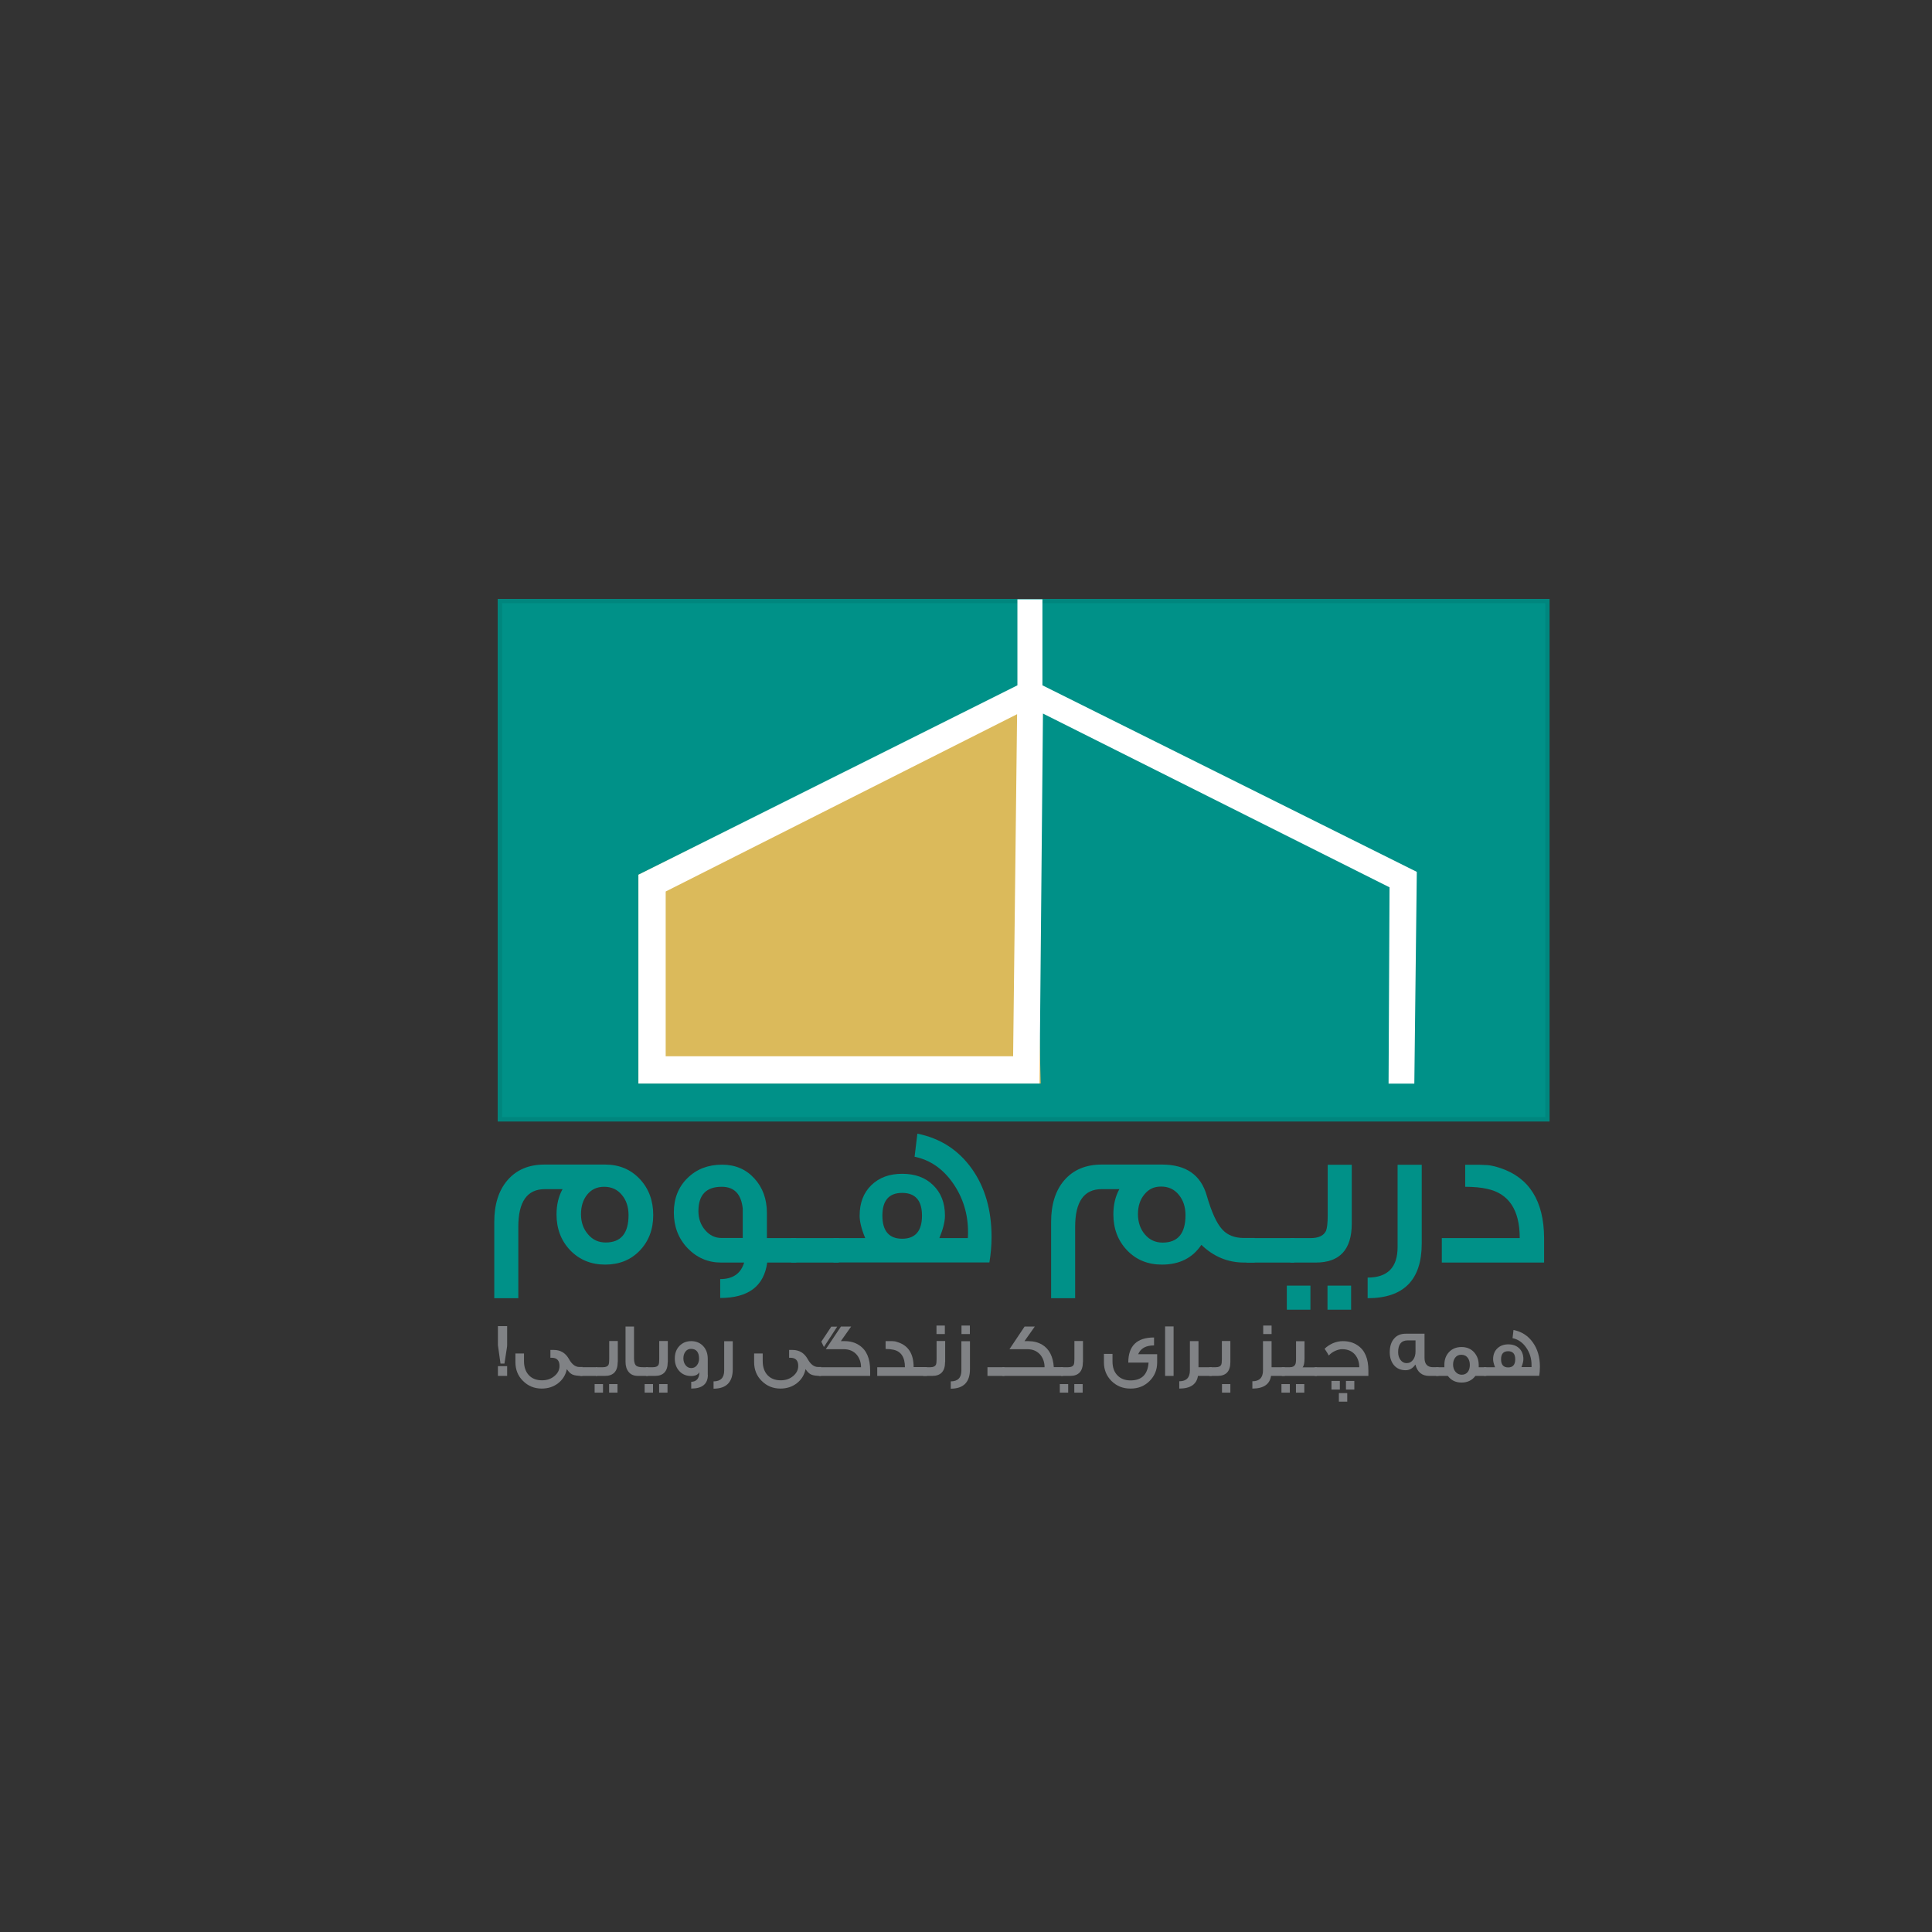 <?xml version="1.0" encoding="UTF-8"?>
<svg id="Layer_1" data-name="Layer 1" xmlns="http://www.w3.org/2000/svg" viewBox="0 0 180 180">
  <rect x="0" y="0" width="180" height="180" fill="#333333" stroke="none"/>
  <defs>
    <style>
      .cls-1 {
        fill: #00867e;
      }

      .cls-1, .cls-2, .cls-3, .cls-4, .cls-5 {
        stroke-width: 0px;
      }

      .cls-2 {
        fill: #808285;
      }

      .cls-3 {
        fill: #009188;
      }

      .cls-4 {
        fill: #fff;
      }

      .cls-5 {
        fill: #dbba5b;
      }
    </style>
  </defs>
  <g>
    <rect class="cls-3" x="46.57" y="56" width="97.59" height="48.29"/>
    <path class="cls-1" d="M144.37,104.49H46.37v-48.69h98v48.69ZM46.78,104.08h97.19v-47.88H46.78v47.88Z"/>
  </g>
  <g>
    <polygon class="cls-5" points="59.49 100.95 96.96 100.95 95.99 63.41 59.49 81.5 59.49 100.95"/>
    <path class="cls-4" d="M129.37,100.95l.09-18.28-32.29-16.19-.32,34.47h-37.37v-19.45l35.31-17.65v-8.01h2.33v8.01l34.88,17.38-.23,19.73h-2.4ZM62.02,83.06v15.35h32.37l.37-31.87-32.74,16.52Z"/>
  </g>
  <g>
    <path class="cls-3" d="M60.86,113.21c0,1.33-.42,2.43-1.25,3.3-.84.88-1.92,1.31-3.23,1.31s-2.41-.45-3.27-1.35c-.84-.89-1.26-2-1.26-3.32,0-.91.19-1.69.56-2.36h-1.65c-1.65,0-2.47,1.17-2.47,3.51v6.65h-2.24v-7.11c0-1.63.41-2.92,1.22-3.87.84-.98,1.99-1.47,3.45-1.47h5.66c1.31,0,2.39.45,3.24,1.36.83.89,1.24,2.01,1.24,3.35ZM58.56,113.21c0-.76-.21-1.39-.62-1.88-.42-.51-.97-.76-1.65-.76s-1.2.25-1.59.74c-.38.47-.57,1.08-.57,1.82s.22,1.37.65,1.86c.43.52.98.77,1.65.77,1.42,0,2.13-.85,2.13-2.56Z"/>
    <path class="cls-3" d="M74.2,117.63h-2.72c-.3,2.2-1.76,3.3-4.38,3.3v-1.76c1.18,0,1.92-.51,2.23-1.54h-2.15c-1.22,0-2.26-.45-3.12-1.34-.86-.91-1.28-2.02-1.28-3.33s.43-2.39,1.29-3.22c.84-.82,1.91-1.23,3.2-1.23,1.22,0,2.22.42,3,1.27.78.84,1.18,1.92,1.18,3.24v2.33h2.74v2.28ZM69.2,115.35v-2.75c-.14-1.35-.79-2.03-1.96-2.03-1.45,0-2.17.76-2.17,2.27,0,.69.21,1.28.63,1.77.42.49.93.73,1.53.73h1.98Z"/>
    <path class="cls-3" d="M78.15,117.63h-4.44v-2.28h4.44v2.28Z"/>
    <path class="cls-3" d="M77.66,117.63v-2.28h2.95c-.35-.84-.52-1.54-.52-2.09,0-1.18.36-2.13,1.09-2.84.73-.71,1.68-1.06,2.88-1.06s2.15.35,2.87,1.05c.74.71,1.11,1.66,1.11,2.85,0,.55-.17,1.24-.52,2.09h2.65c.01-.12.02-.31.02-.55,0-1.7-.47-3.22-1.4-4.56-.94-1.35-2.13-2.17-3.58-2.47l.26-2.15c2.14.43,3.82,1.52,5.06,3.25,1.23,1.72,1.85,3.84,1.85,6.36,0,.83-.07,1.63-.2,2.39h-14.53ZM85.9,113.26c0-1.41-.62-2.12-1.85-2.12s-1.84.71-1.84,2.12.61,2.15,1.84,2.15,1.85-.72,1.85-2.15Z"/>
    <path class="cls-3" d="M116.9,117.63h-.98c-1.52,0-2.85-.55-3.99-1.65-.83,1.23-2.05,1.84-3.67,1.84-1.33,0-2.42-.45-3.27-1.35-.84-.89-1.26-2-1.26-3.34,0-.89.19-1.68.56-2.34h-1.65c-1.65,0-2.47,1.17-2.47,3.51v6.65h-2.24v-7.11c0-1.63.41-2.93,1.23-3.88.84-.97,2-1.46,3.48-1.46h5.62c2.23,0,3.62.96,4.17,2.89.45,1.55.93,2.6,1.45,3.16.48.53,1.15.79,2.02.79h1v2.28ZM110.45,113.21c0-.76-.21-1.39-.62-1.89-.42-.52-.97-.77-1.65-.77s-1.16.24-1.56.73c-.4.48-.6,1.1-.6,1.84s.22,1.39.65,1.89c.43.51.98.76,1.65.76,1.42,0,2.13-.85,2.13-2.56Z"/>
    <path class="cls-3" d="M120.58,117.63h-4.44v-2.28h4.44v2.28Z"/>
    <path class="cls-3" d="M122.09,122.02h-2.2v-2.24h2.2v2.24ZM125.94,114c0,2.42-1.12,3.63-3.35,3.63h-2.36v-2.28h1.88c.73,0,1.21-.22,1.43-.67.1-.25.16-.74.16-1.45v-4.71h2.24v5.48ZM125.88,122.02h-2.2v-2.24h2.2v2.24Z"/>
    <path class="cls-3" d="M132.46,108.52v7.33c0,3.4-1.68,5.1-5.04,5.1v-1.92c1.86,0,2.79-.95,2.79-2.84v-7.67h2.24Z"/>
    <path class="cls-3" d="M143.86,117.63h-9.53v-2.28h7.26c0-2.63-1.02-4.16-3.05-4.59-.54-.12-1.21-.19-2.03-.19v-2.05c.52,0,.97,0,1.35,0,.33.01.58.02.73.03.33.03.73.12,1.21.28,2.68.9,4.04,3.07,4.06,6.5v2.28Z"/>
  </g>
  <g>
    <path class="cls-2" d="M47.25,125.32c0,.07-.01.17-.03.29l-.22,1.43h-.37l-.24-1.71v-1.78h.86v1.78ZM47.25,128.19h-.86v-.91h.86v.91Z"/>
    <path class="cls-2" d="M54.26,127.38v.81c-.43,0-.74-.04-.93-.13-.18-.08-.35-.25-.52-.5-.11.55-.39.99-.82,1.32-.43.33-.94.49-1.52.49-.69,0-1.27-.24-1.74-.71-.48-.47-.71-1.06-.71-1.76v-.8h.8v.71c0,.55.15.99.45,1.31.3.32.71.48,1.23.48.46,0,.84-.13,1.16-.4.31-.26.47-.57.47-.94,0-.5-.24-.76-.72-.76h-.07s-.04,0-.06,0v-.73h.31c.63,0,1.1.28,1.42.85.27.49.59.74.98.74h.3Z"/>
    <path class="cls-2" d="M55.64,128.19h-1.58v-.81h1.58v.81Z"/>
    <path class="cls-2" d="M56.18,129.75h-.78v-.8h.78v.8ZM57.55,126.9c0,.86-.4,1.29-1.19,1.29h-.84v-.81h.67c.26,0,.43-.08.51-.24.04-.09.06-.26.06-.52v-1.68h.8v1.95ZM57.53,129.75h-.78v-.8h.78v.8Z"/>
    <path class="cls-2" d="M60.38,128.19h-.93c-.39,0-.68-.12-.88-.37-.19-.23-.29-.54-.29-.93v-3.3h.79v2.98c0,.35.08.58.23.69.11.08.31.12.61.12h.47v.81Z"/>
    <path class="cls-2" d="M60.84,129.75h-.78v-.8h.78v.8ZM62.21,126.9c0,.86-.4,1.29-1.19,1.29h-.84v-.81h.67c.26,0,.43-.08.51-.24.04-.09.06-.26.06-.52v-1.68h.8v1.95ZM62.19,129.75h-.78v-.8h.78v.8Z"/>
    <path class="cls-2" d="M65.95,128.09c0,.85-.52,1.28-1.55,1.28v-.63c.49-.01.75-.31.76-.9-.13.24-.39.36-.76.36-.46,0-.83-.15-1.11-.46-.28-.3-.42-.69-.42-1.17s.14-.87.43-1.17c.29-.3.65-.45,1.1-.45s.84.16,1.12.47c.28.3.42.7.42,1.17v1.51ZM65.13,126.6c0-.62-.25-.93-.76-.93-.21,0-.38.09-.51.26-.13.17-.19.38-.19.63s.07.47.21.64c.14.18.32.26.53.26s.39-.09.52-.26c.13-.17.2-.37.2-.61Z"/>
    <path class="cls-2" d="M68.27,124.95v2.61c0,1.21-.6,1.82-1.79,1.82v-.68c.66,0,.99-.34.99-1.01v-2.73h.8Z"/>
    <path class="cls-2" d="M76.5,127.38v.81c-.43,0-.74-.04-.93-.13-.18-.08-.35-.25-.52-.5-.11.55-.39.99-.82,1.32-.43.33-.94.49-1.52.49-.69,0-1.27-.24-1.74-.71-.48-.47-.71-1.06-.71-1.76v-.8h.8v.71c0,.55.15.99.45,1.31.3.32.71.48,1.23.48.46,0,.84-.13,1.16-.4.31-.26.47-.57.47-.94,0-.5-.24-.76-.72-.76h-.07s-.04,0-.06,0v-.73h.31c.63,0,1.1.28,1.42.85.27.49.59.74.98.74h.3Z"/>
    <path class="cls-2" d="M76.94,125.7l1.41-2.11h.95l-.96,1.36h.35c.53,0,.99.13,1.37.39.68.45,1.01,1.23,1.01,2.35v.5h-4.77v-.81h3.92c0-.44-.13-.82-.38-1.14-.3-.36-.71-.54-1.24-.54h-1.65ZM76.76,125.49l-.24-.49.93-1.4h.55l-1.24,1.9Z"/>
    <path class="cls-2" d="M86.36,128.19h-4.63v-.81h2.58c0-.93-.36-1.48-1.08-1.63-.19-.04-.43-.07-.72-.07v-.73c.18,0,.34,0,.48,0,.12,0,.21,0,.26.01.12,0,.26.04.43.1.96.32,1.44,1.09,1.44,2.31h1.24v.81Z"/>
    <path class="cls-2" d="M88.05,126.9c0,.86-.4,1.29-1.2,1.29h-.84v-.81h.68c.26,0,.43-.08.51-.24.04-.09.06-.26.06-.52v-1.68h.8v1.95ZM88.03,124.29h-.78v-.79h.78v.79Z"/>
    <path class="cls-2" d="M90.37,124.95v2.61c0,1.21-.6,1.82-1.79,1.82v-.68c.66,0,.99-.34.99-1.01v-2.73h.8ZM90.36,124.29h-.78v-.79h.78v.79Z"/>
    <path class="cls-2" d="M93.58,128.19h-1.58v-.81h1.58v.81Z"/>
    <path class="cls-2" d="M99.02,128.19h-5.62v-.81h3.92c0-.44-.13-.82-.38-1.14-.3-.36-.71-.54-1.24-.54h-1.65l1.41-2.11h.95l-.96,1.36h.35c.49,0,.93.11,1.31.34.65.4,1,1.09,1.07,2.08h.86v.81Z"/>
    <path class="cls-2" d="M99.52,129.75h-.78v-.8h.78v.8ZM100.89,126.9c0,.86-.4,1.29-1.19,1.29h-.84v-.81h.67c.26,0,.43-.08.51-.24.04-.09.06-.26.06-.52v-1.68h.8v1.95ZM100.87,129.75h-.78v-.8h.78v.8Z"/>
    <path class="cls-2" d="M107.81,126.17v.77c0,.69-.24,1.26-.71,1.73-.48.47-1.06.7-1.74.7h-.05c-.69,0-1.27-.23-1.75-.7-.47-.47-.71-1.05-.71-1.74v-.79h.8v.71c0,.54.15.97.45,1.28.3.32.71.48,1.23.48,1.04,0,1.6-.55,1.68-1.66h-1.89c0-1.56.8-2.34,2.4-2.34v.74c-.76,0-1.25.27-1.48.82h1.76Z"/>
    <path class="cls-2" d="M109.34,128.19h-.79v-4.61h.79v4.61Z"/>
    <path class="cls-2" d="M112.89,128.19h-1.28c-.12.79-.71,1.18-1.74,1.18v-.68c.66,0,.99-.34.99-1.01v-2.73h.8v2.43h1.23v.81Z"/>
    <path class="cls-2" d="M114.63,126.9c0,.86-.4,1.29-1.19,1.29h-.77v-.81h.61c.26,0,.43-.08.5-.24.04-.09.06-.26.06-.52v-1.68h.79v1.95ZM114.63,129.75h-.78v-.8h.78v.8Z"/>
    <path class="cls-2" d="M119.7,128.19h-1.28c-.12.79-.71,1.18-1.74,1.18v-.68c.66,0,.99-.34.99-1.01v-2.73h.8v2.43h1.23v.81ZM118.47,124.29h-.78v-.79h.78v.79Z"/>
    <path class="cls-2" d="M120.17,129.75h-.78v-.8h.78v.8ZM122.71,128.19h-3.29v-.81h.76c.24,0,.4-.08.49-.24.06-.11.08-.29.08-.54v-1.64h.79v1.6c0,.42-.06.69-.18.83h1.34v.81ZM121.52,129.75h-.78v-.8h.78v.8Z"/>
    <path class="cls-2" d="M127.5,128.19h-5.02v-.81h4.16c0-.45-.12-.82-.37-1.14-.29-.36-.7-.54-1.23-.54-.18,0-.38.05-.6.14-.26.11-.47.26-.64.45-.07-.14-.2-.35-.39-.63.23-.22.48-.38.76-.51.31-.13.62-.2.94-.2.53,0,.99.13,1.37.39.68.45,1.01,1.23,1.01,2.35v.5ZM124.83,129.46h-.78v-.8h.78v.8ZM125.52,130.59h-.78v-.8h.78v.8ZM126.18,129.46h-.78v-.8h.78v.8Z"/>
    <path class="cls-2" d="M134.02,128.19h-.86c-.68,0-1.11-.35-1.29-1.06-.25.36-.55.53-.91.53-.45,0-.81-.15-1.08-.46-.26-.31-.4-.71-.4-1.21,0-.53.13-.96.4-1.27.26-.31.62-.46,1.08-.46h1.76s0,2.26,0,2.26c0,.57.27.86.8.86h.51v.81ZM131.88,124.88h-.72c-.6,0-.9.37-.9,1.1,0,.28.07.52.22.72.15.2.34.3.57.3.25,0,.46-.11.61-.32.15-.2.22-.46.22-.77v-1.03Z"/>
    <path class="cls-2" d="M138.48,128.19h-1.02c-.31.41-.74.62-1.29.62s-.97-.21-1.28-.62h-1.09v-.81h.77c0-.05,0-.13,0-.24,0-.48.15-.87.44-1.18.3-.31.69-.46,1.16-.46s.87.16,1.16.48c.29.32.44.72.44,1.19v.21h.71v.81ZM136.94,127.16c0-.25-.06-.47-.19-.65-.15-.2-.35-.29-.61-.29s-.44.1-.58.29c-.12.17-.18.38-.18.63s.07.48.22.66c.15.18.35.28.59.28s.43-.09.57-.27c.12-.17.18-.38.18-.63Z"/>
    <path class="cls-2" d="M138.24,128.19v-.81h1.05c-.12-.3-.18-.55-.18-.74,0-.42.13-.76.39-1.01.26-.25.6-.38,1.02-.38s.76.12,1.02.37c.26.25.39.59.39,1.01,0,.2-.06.44-.18.74h.94s0-.11,0-.2c0-.61-.17-1.15-.5-1.62-.33-.48-.76-.77-1.27-.88l.09-.76c.76.15,1.36.54,1.8,1.16.44.61.66,1.37.66,2.26,0,.3-.02.58-.07.85h-5.17ZM141.17,126.64c0-.5-.22-.75-.66-.75s-.66.25-.66.75.22.76.66.76.66-.25.66-.76Z"/>
  </g>
</svg>